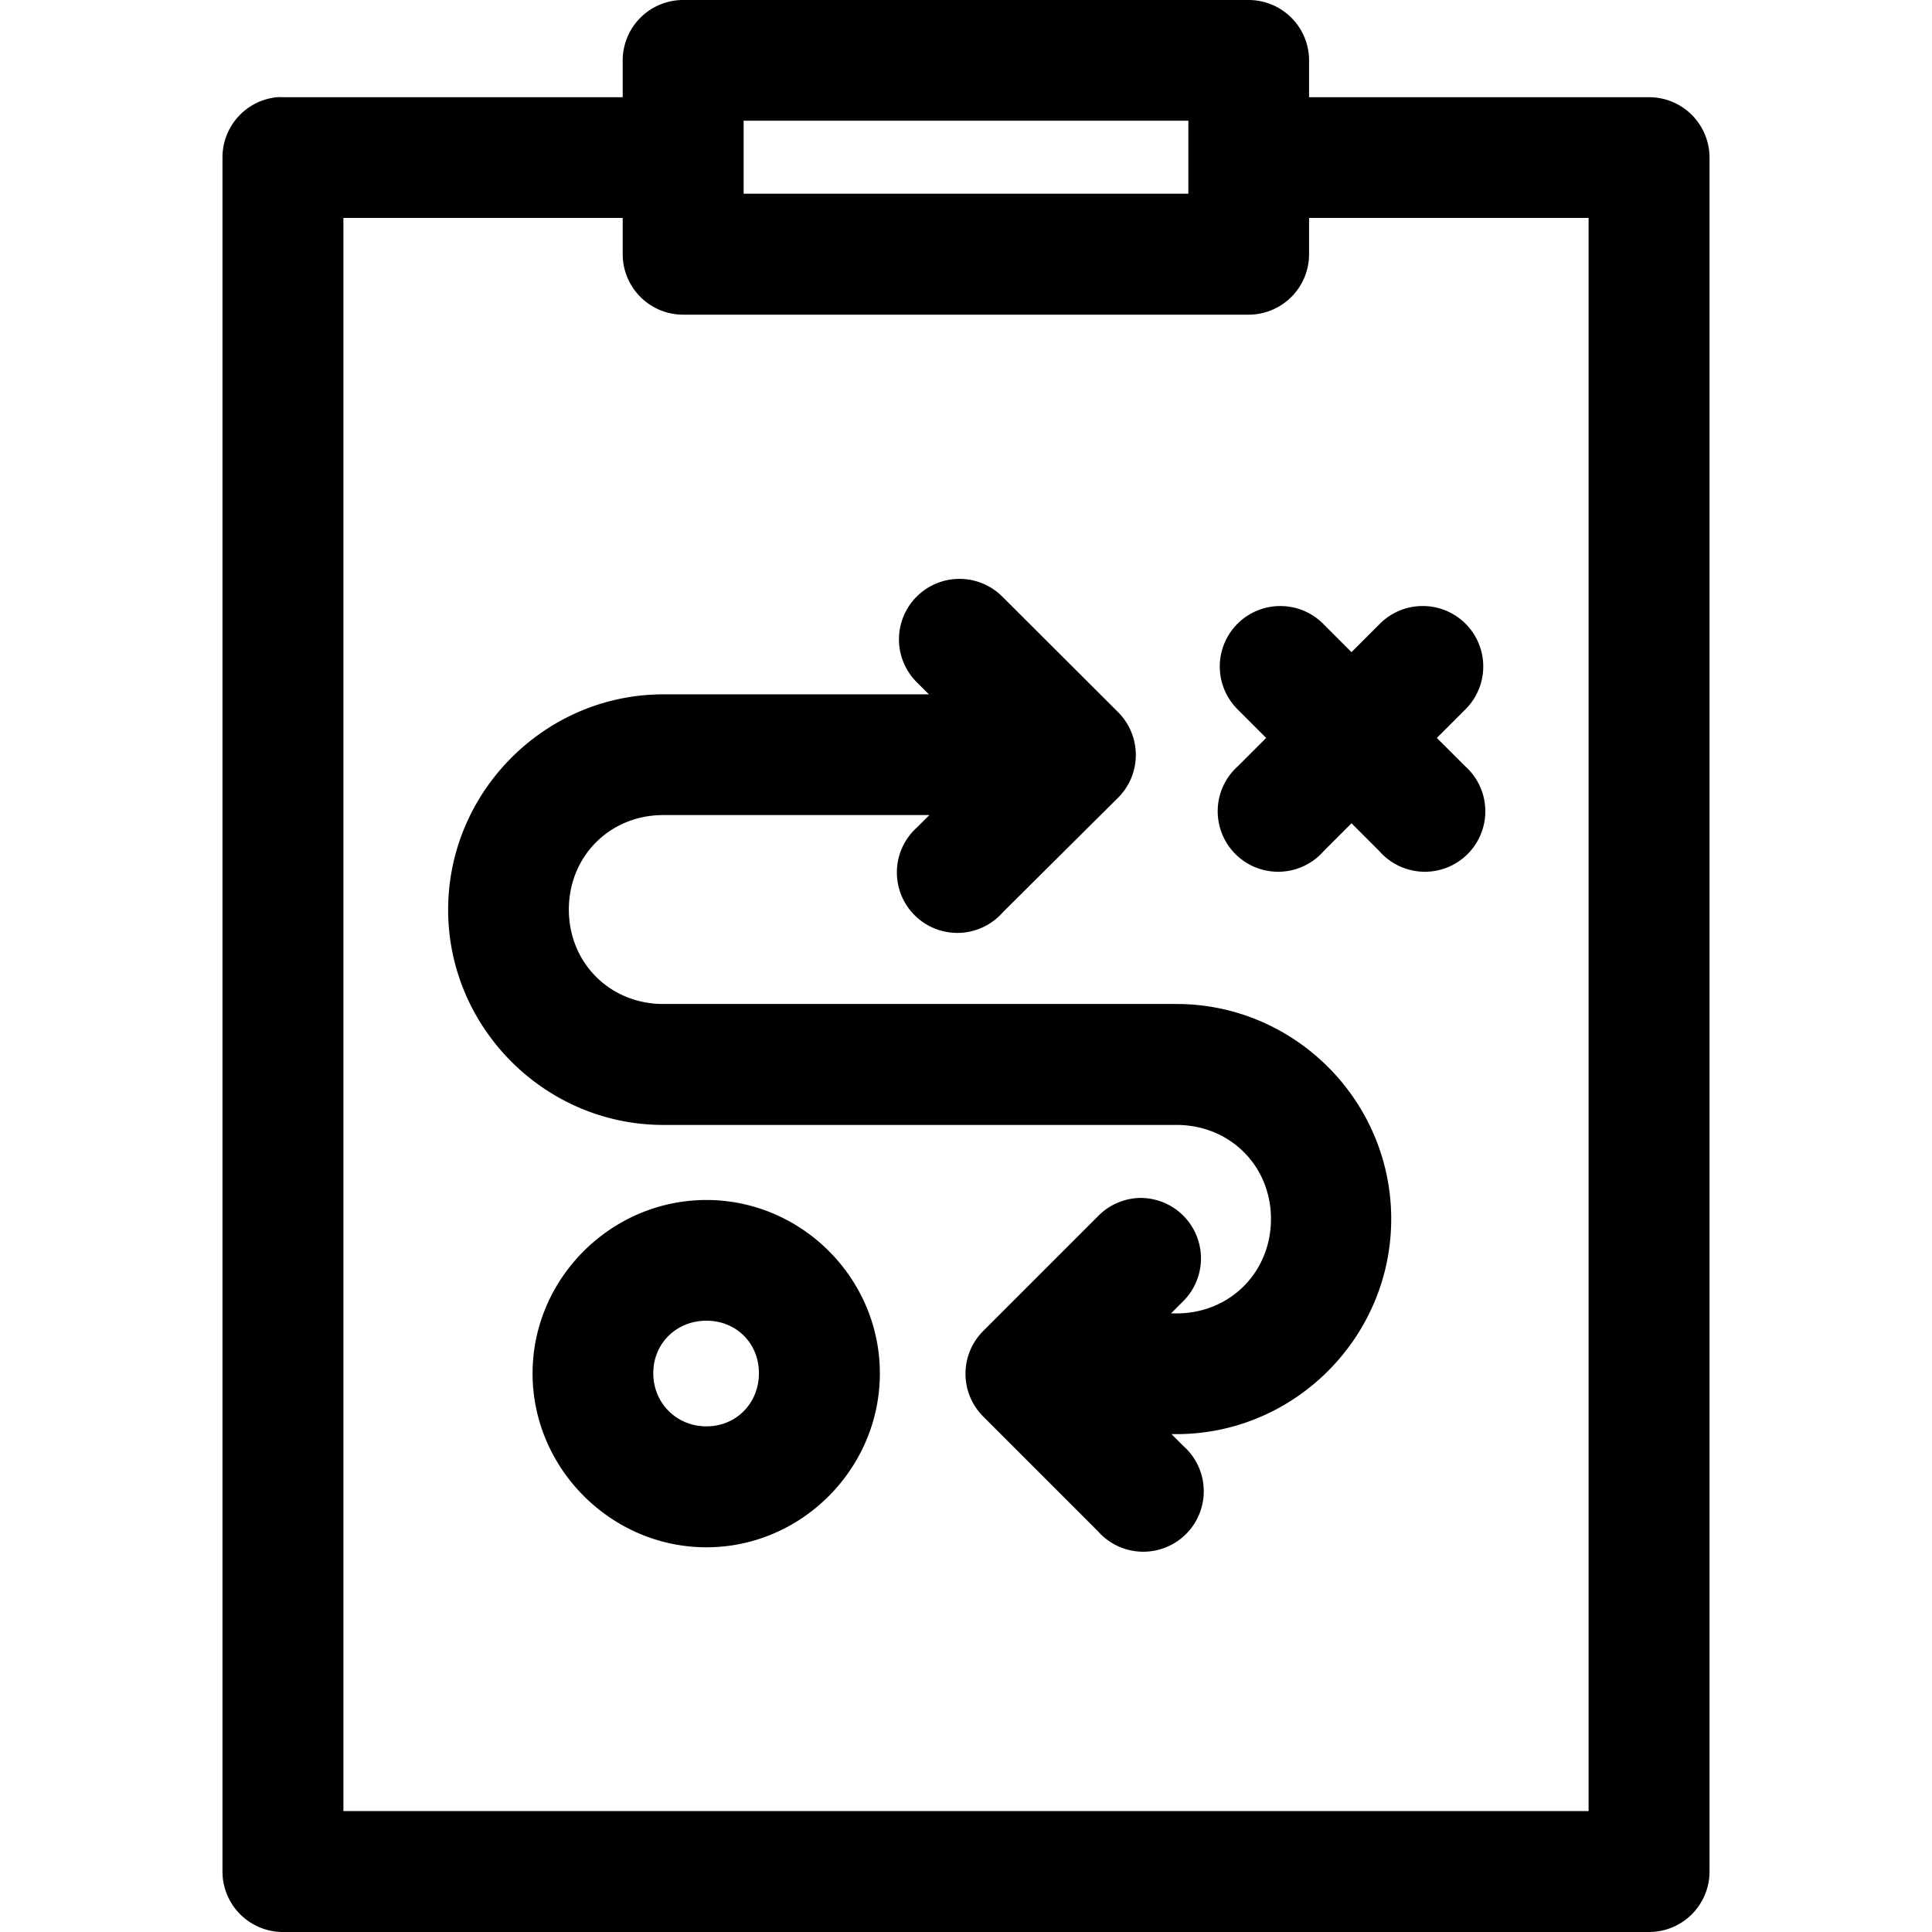 <svg height="300px" width="300px" fill="#000000" xmlns:dc="http://purl.org/dc/elements/1.1/" xmlns:cc="http://creativecommons.org/ns#" xmlns:rdf="http://www.w3.org/1999/02/22-rdf-syntax-ns#" xmlns:svg="http://www.w3.org/2000/svg" xmlns="http://www.w3.org/2000/svg" xmlns:sodipodi="http://sodipodi.sourceforge.net/DTD/sodipodi-0.dtd" xmlns:inkscape="http://www.inkscape.org/namespaces/inkscape" viewBox="0 0 8.467 8.467" version="1.1" x="0px" y="0px"><svg:g><svg:path style="color:#000000;font-style:normal;font-variant:normal;font-weight:normal;font-stretch:normal;font-size:medium;line-height:normal;font-family:sans-serif;font-variant-ligatures:normal;font-variant-position:normal;font-variant-caps:normal;font-variant-numeric:normal;font-variant-alternates:normal;font-feature-settings:normal;text-indent:0;text-align:start;text-decoration:none;text-decoration-line:none;text-decoration-style:solid;text-decoration-color:#000000;letter-spacing:normal;word-spacing:normal;text-transform:none;writing-mode:lr-tb;direction:ltr;text-orientation:mixed;dominant-baseline:auto;baseline-shift:baseline;text-anchor:start;white-space:normal;shape-padding:0;clip-rule:nonzero;display:inline;overflow:visible;visibility:visible;opacity:1;isolation:auto;mix-blend-mode:normal;color-interpolation:sRGB;color-interpolation-filters:linearRGB;solid-color:#000000;solid-opacity:1;vector-effect:none;fill:#000000;fill-opacity:1;fill-rule:nonzero;stroke:none;stroke-width:0.529;stroke-linecap:round;stroke-linejoin:round;stroke-miterlimit:4;stroke-dasharray:none;stroke-dashoffset:0;stroke-opacity:1;paint-order:stroke fill markers;color-rendering:auto;image-rendering:auto;shape-rendering:auto;text-rendering:auto;enable-background:accumulate" d="M 2.993,-1.7103376e-7 A 0.265,0.265 0 0 0 2.729,0.266 v 0.16 H 1.239 a 0.265,0.265 0 0 0 -0.025,0 0.265,0.265 0 0 0 -0.239,0.264 V 8.203 a 0.265,0.265 0 0 0 0.264,0.264 H 7.226 a 0.265,0.265 0 0 0 0.266,-0.264 V 0.689 A 0.265,0.265 0 0 0 7.226,0.426 H 5.737 v -0.16 A 0.265,0.265 0 0 0 5.472,-1.7103376e-7 Z M 3.259,0.529 h 1.949 v 0.32 H 3.259 Z m -1.754,0.426 H 2.729 V 1.113 a 0.265,0.265 0 0 0 0.264,0.266 H 5.472 A 0.265,0.265 0 0 0 5.737,1.113 V 0.955 H 6.962 V 7.937 H 1.505 Z m 2.701,1.582 a 0.265,0.265 0 0 0 -0.186,0.455 l 0.051,0.051 h -1.164 c -0.518,0 -0.943,0.426 -0.943,0.944 0,0.518 0.425,0.943 0.943,0.943 h 0.551 1.698 c 0.234,0 0.414,0.179 0.414,0.412 0,0.234 -0.18,0.414 -0.414,0.414 h -0.024 l 0.053,-0.053 a 0.265,0.265 0 0 0 -0.191,-0.453 0.265,0.265 0 0 0 -0.182,0.08 l -0.504,0.504 a 0.265,0.265 0 0 0 0,0.373 l 0.504,0.504 a 0.265,0.265 0 1 0 0.373,-0.375 l -0.051,-0.051 h 0.022 c 0.518,0 0.941,-0.425 0.941,-0.943 0,-0.518 -0.423,-0.942 -0.941,-0.942 H 3.458 2.907 c -0.234,0 -0.414,-0.18 -0.414,-0.414 0,-0.234 0.18,-0.414 0.414,-0.414 h 1.166 l -0.053,0.053 a 0.265,0.265 0 1 0 0.375,0.373 L 4.9,3.496 a 0.265,0.265 0 0 0 0,-0.375 L 4.395,2.617 a 0.265,0.265 0 0 0 -0.189,-0.08 z m 1.406,0.119 a 0.265,0.265 0 0 0 -0.186,0.455 l 0.123,0.123 -0.123,0.123 a 0.265,0.265 0 1 0 0.375,0.373 l 0.122,-0.122 0.122,0.122 a 0.265,0.265 0 1 0 0.375,-0.373 l -0.123,-0.123 0.123,-0.123 a 0.265,0.265 0 0 0 -0.192,-0.455 0.265,0.265 0 0 0 -0.183,0.08 l -0.122,0.122 -0.122,-0.122 a 0.265,0.265 0 0 0 -0.19,-0.08 z m -2.516,2.603 c -0.417,0 -0.762,0.343 -0.762,0.76 0,0.417 0.345,0.762 0.762,0.762 0.417,0 0.76,-0.345 0.76,-0.762 0,-0.417 -0.343,-0.76 -0.76,-0.76 z m 0,0.529 c 0.131,0 0.23,0.099 0.23,0.23 0,0.131 -0.099,0.233 -0.23,0.233 -0.131,0 -0.233,-0.102 -0.233,-0.233 0,-0.131 0.102,-0.23 0.233,-0.23 z"/></svg:g></svg>